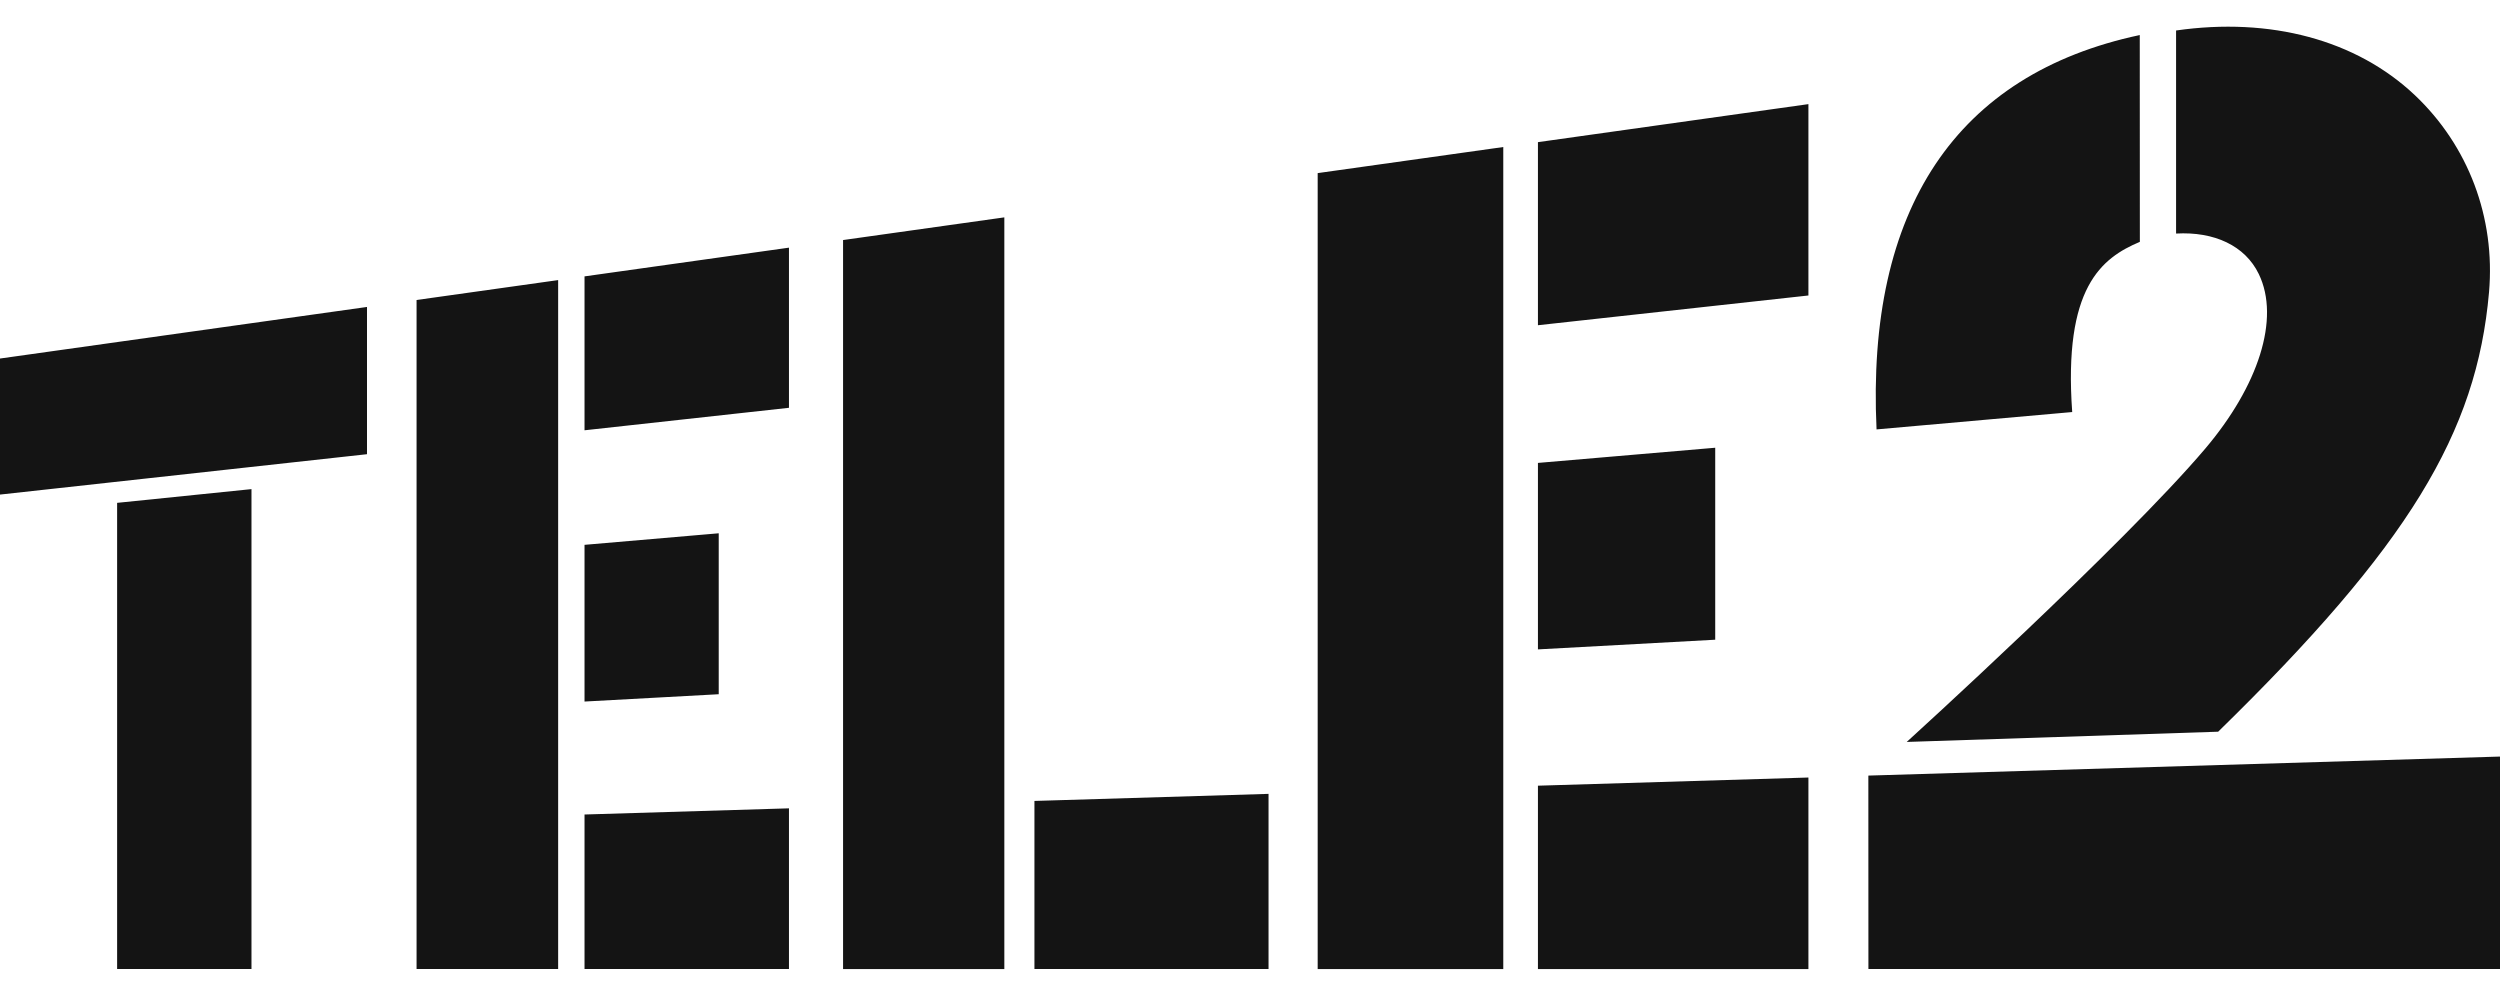 <svg height="986" viewBox="5 4.211 345 131.384" width="2500" xmlns="http://www.w3.org/2000/svg"><path d="m5 51.346v18.774l50.646-5.571v-20.32zm16.162 19.916v64.333h18.542v-66.228zm41.324-27.994v92.327h19.538v-95.074zm23.178-3.259v21.239l28.213-3.104v-22.099zm0 37.047v21.626l18.52-1.01v-22.21zm0 37.214v21.325h28.213v-22.176zm101.175-88.512v109.837h25.613v-113.437zm30.396-4.273v25.265l37.326-4.104v-26.408zm0 44.266v25.733l24.465-1.336v-26.492zm0 44.542v25.302h37.326v-26.429zm-95.893-75.299v100.601h22.256v-103.73zm26.41 77.403v23.197h32.306v-24.172zm190.492-97.401c-8.095-7.648-19.964-10.785-32.946-8.92v28.022c5.257-.292 9.517 1.659 11.415 5.587 2.997 6.193-.095 15.485-7.389 24.094-11.258 13.285-41.195 40.477-41.195 40.477l42.976-1.413c26.259-25.654 35.689-41.226 37.381-60.661.889-10.282-2.843-20.189-10.242-27.186m11.756 120.599v-29.321l-87.168 2.626m0-.001.009 26.695h87.159m-49.713-128.889c-25.323 5.393-37.758 24.023-36.323 54.422l27-2.396c-1.23-17.174 4.023-21.248 9.336-23.488z" fill="#141414"/></svg>